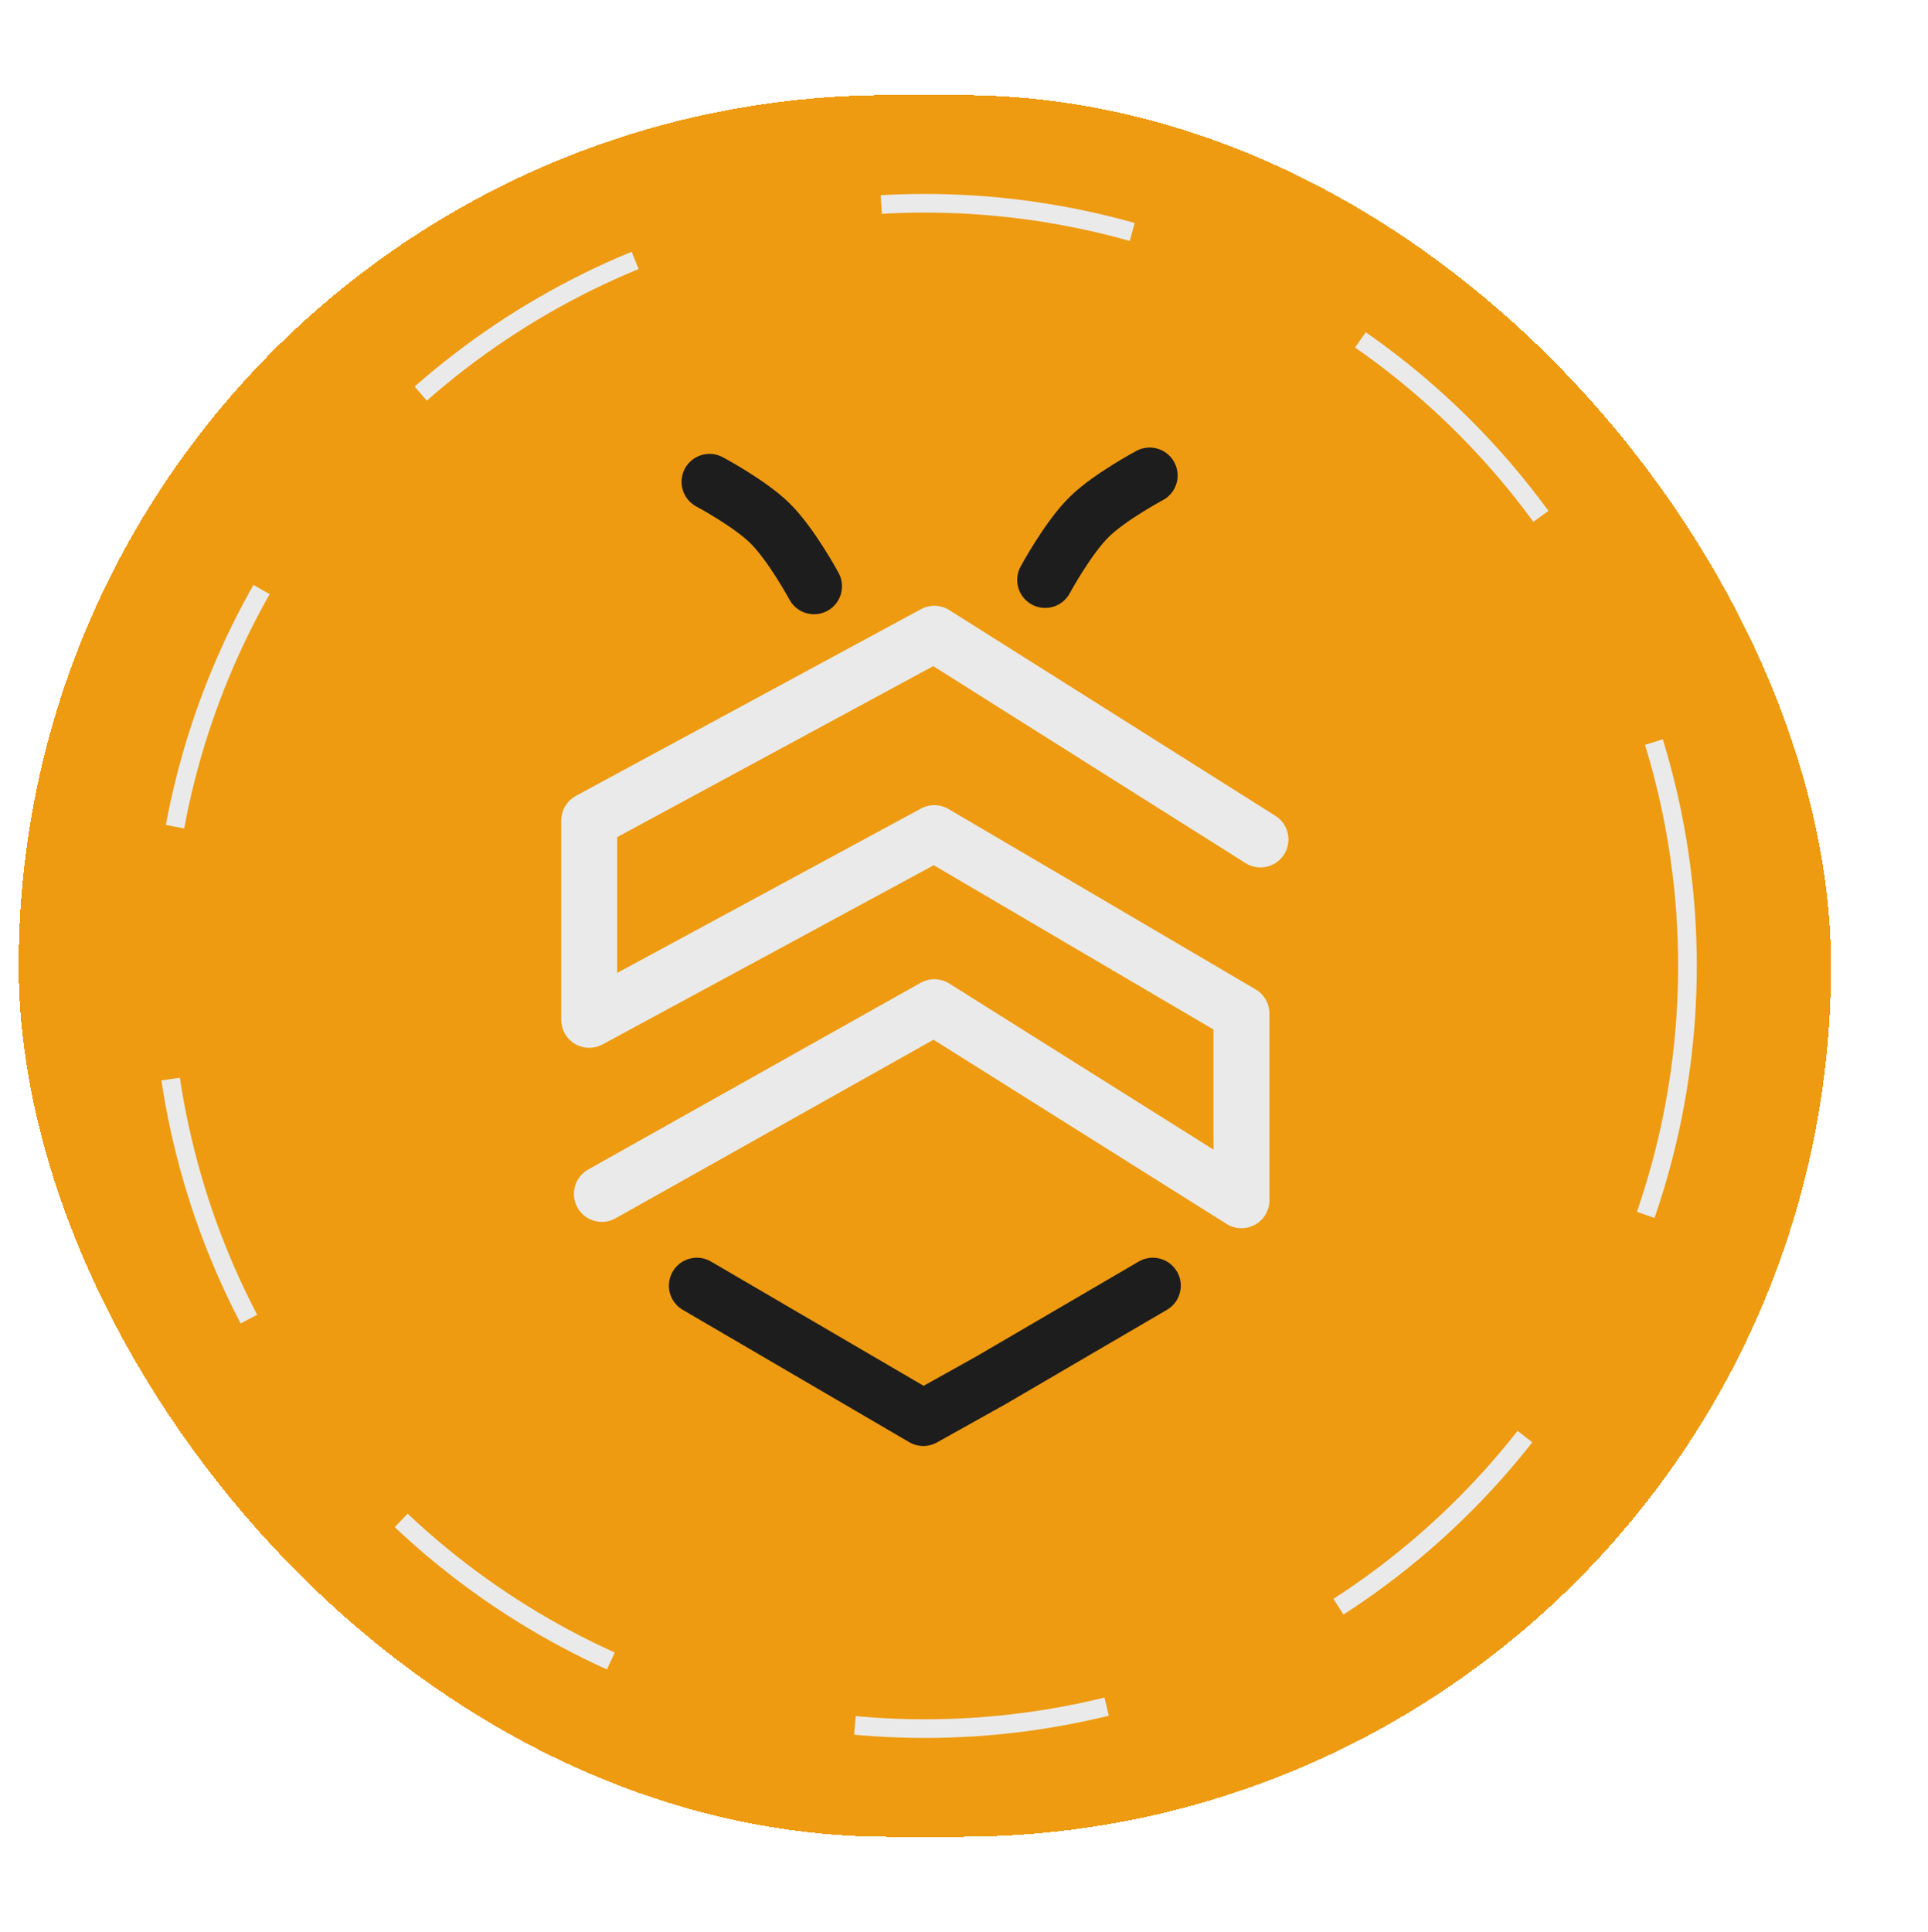 <svg width="517" height="518" viewBox="0 0 517 518" fill="none" xmlns="http://www.w3.org/2000/svg">
<g filter="url(#filter0_d_449_134)">
<rect x="10" y="18.5" width="486" height="467" rx="233.5" fill="#EE9B11" shape-rendering="crispEdges"/>
<path d="M166.396 313.128L255.547 263.061L337.906 314.825V264.759L255.547 216.389L163 266.456V212.995L255.547 162.929L343 218.087" stroke="#EAEAEA" stroke-width="15" stroke-linecap="round" stroke-linejoin="round"/>
<path d="M191.868 337.736L235.17 363.039L252.591 373.222L270.83 363.039L314.132 337.736" stroke="#1E1D1D" stroke-width="15" stroke-linecap="round" stroke-linejoin="round"/>
<path d="M223.283 150.2C223.283 150.2 217.181 138.888 211.396 133.229C205.941 127.892 195.264 122.197 195.264 122.197" stroke="#1E1D1D" stroke-width="15" stroke-linecap="round" stroke-linejoin="round"/>
<path d="M285.264 148.503C285.264 148.503 291.366 137.191 297.151 131.532C302.606 126.195 313.283 120.5 313.283 120.5" stroke="#1E1D1D" stroke-width="15" stroke-linecap="round" stroke-linejoin="round"/>
<circle cx="253" cy="252" r="204.5" stroke="#EAEAEA" stroke-width="5" stroke-dasharray="68 68"/>
</g>
<defs>
<filter id="filter0_d_449_134" x="-20.1" y="0.4" width="536.2" height="517.2" filterUnits="userSpaceOnUse" color-interpolation-filters="sRGB">
<feFlood flood-opacity="0" result="BackgroundImageFix"/>
<feColorMatrix in="SourceAlpha" type="matrix" values="0 0 0 0 0 0 0 0 0 0 0 0 0 0 0 0 0 0 127 0" result="hardAlpha"/>
<feOffset dx="-5" dy="7"/>
<feGaussianBlur stdDeviation="12.55"/>
<feComposite in2="hardAlpha" operator="out"/>
<feColorMatrix type="matrix" values="0 0 0 0 0 0 0 0 0 0 0 0 0 0 0 0 0 0 0.25 0"/>
<feBlend mode="normal" in2="BackgroundImageFix" result="effect1_dropShadow_449_134"/>
<feBlend mode="normal" in="SourceGraphic" in2="effect1_dropShadow_449_134" result="shape"/>
</filter>
</defs>
</svg>

